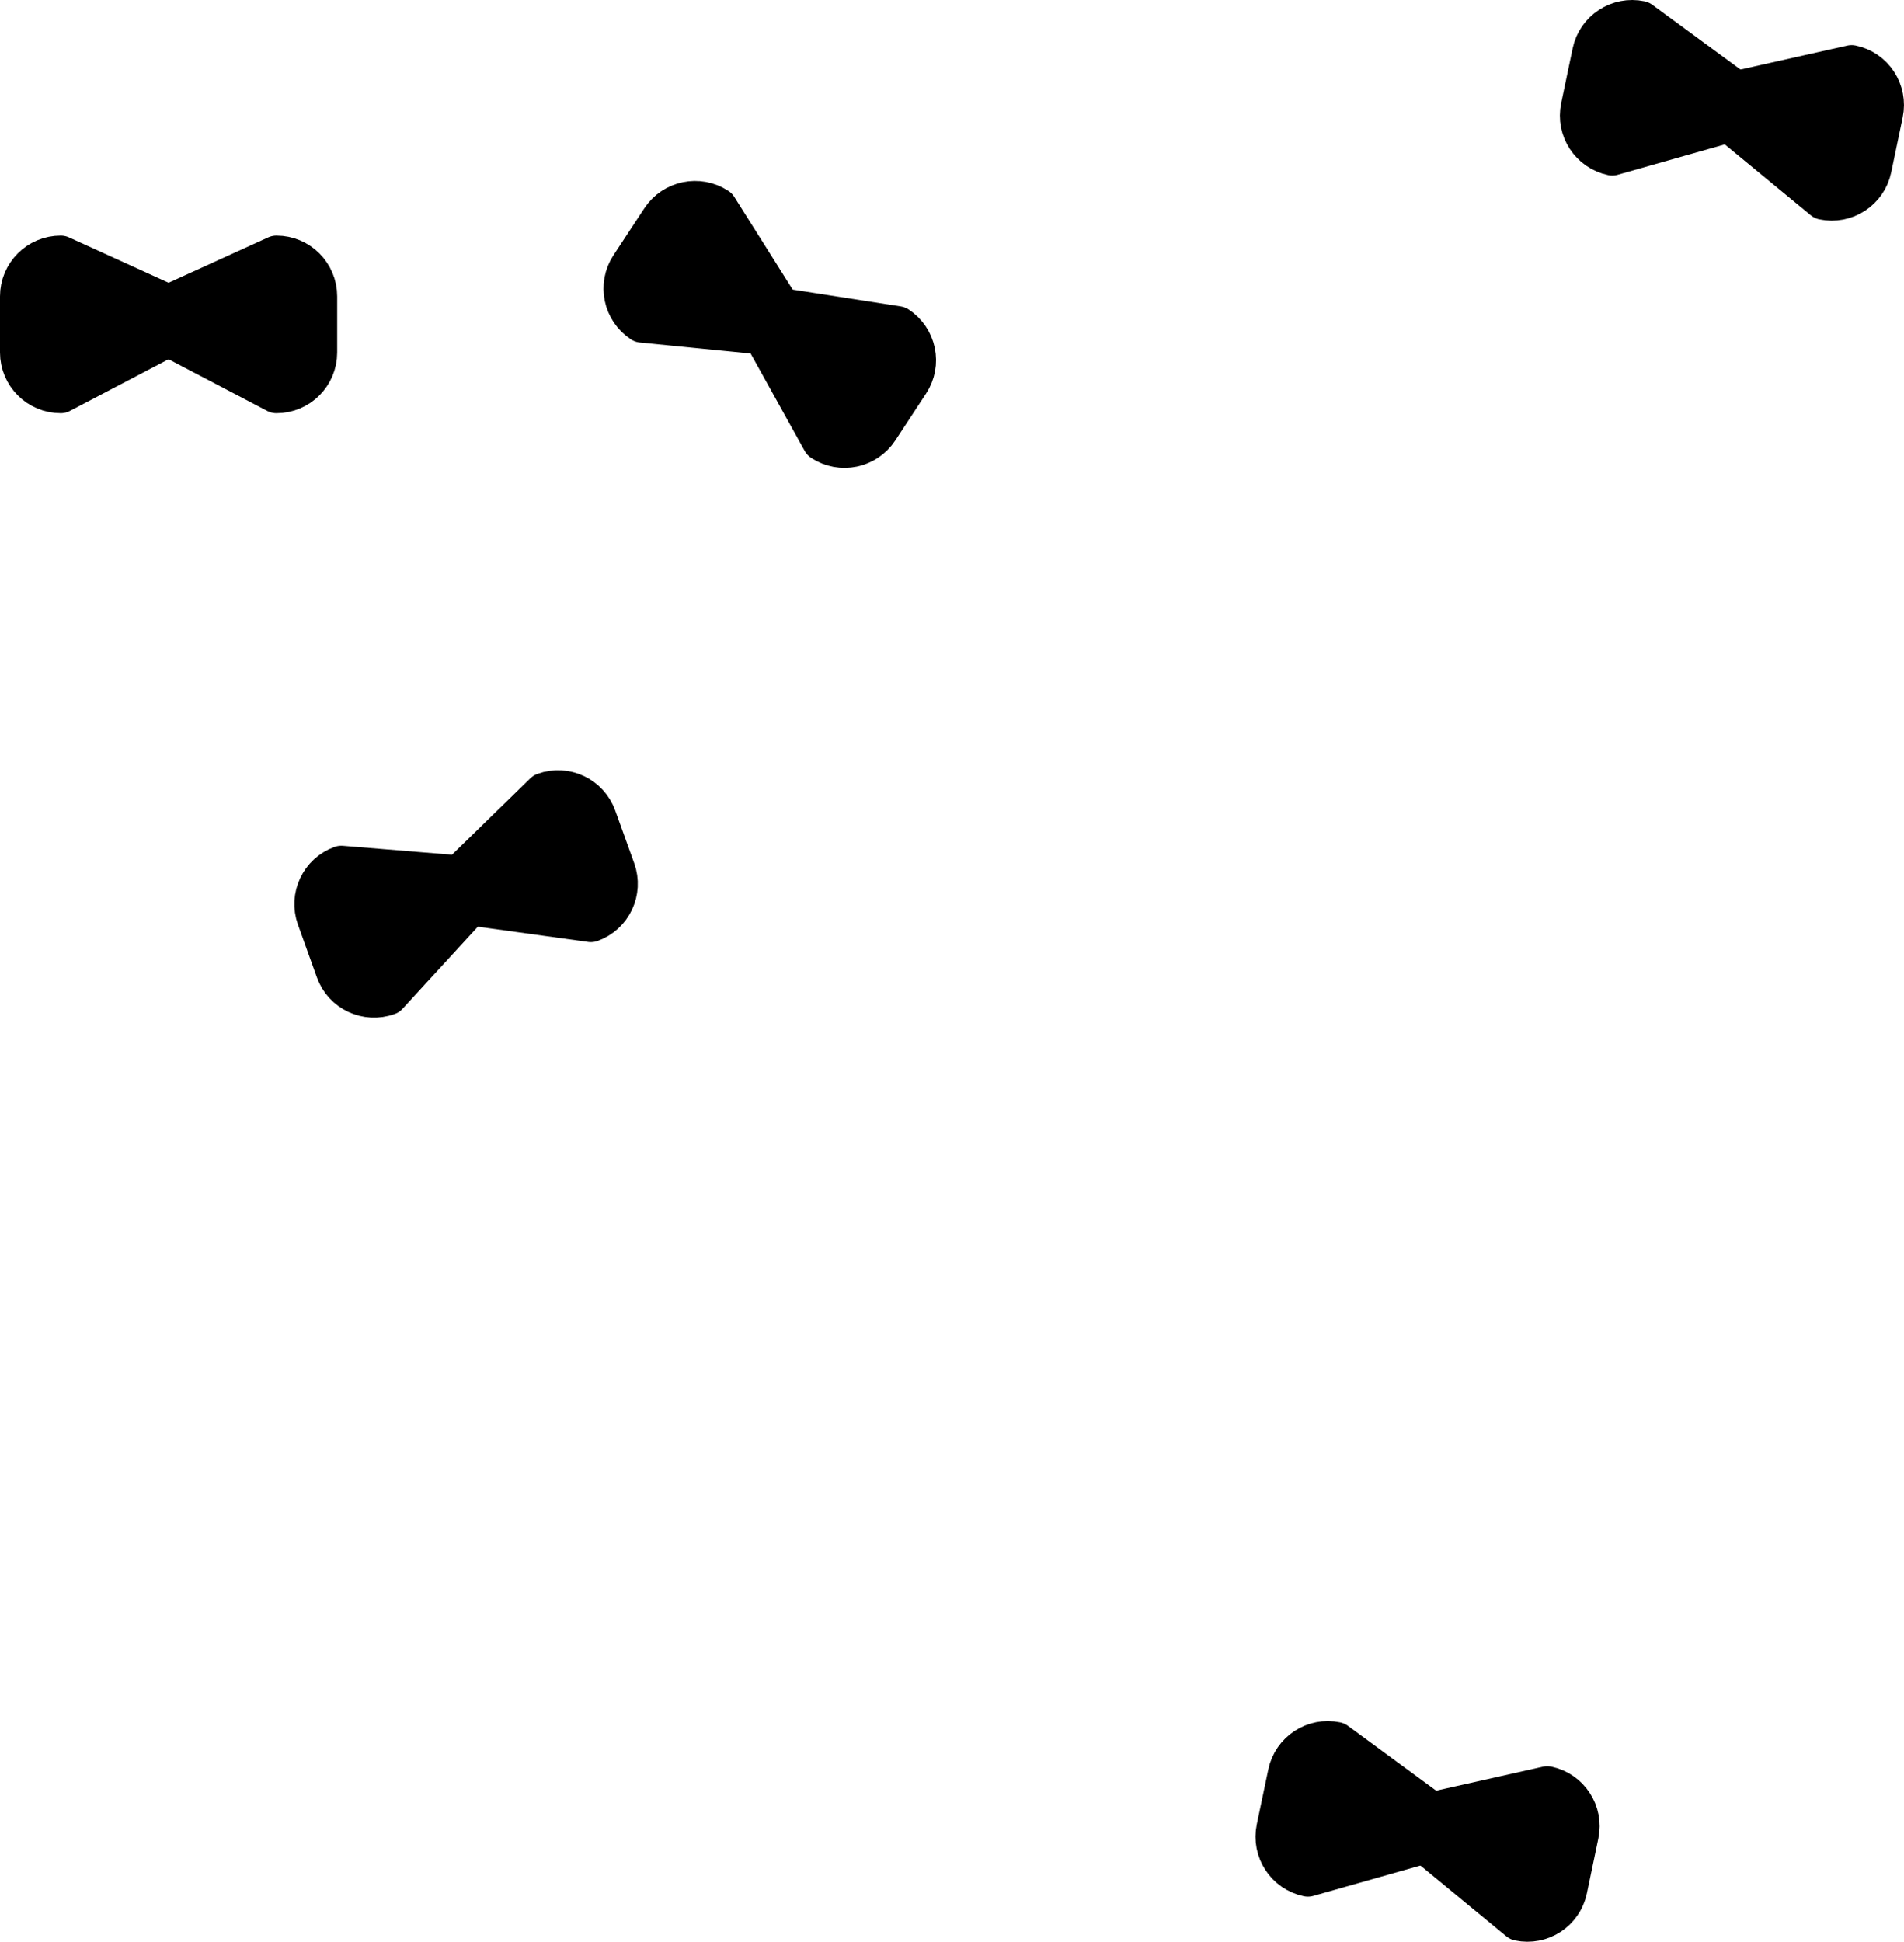 <?xml version="1.0" encoding="utf-8"?>
<!-- Generator: Adobe Illustrator 17.0.0, SVG Export Plug-In . SVG Version: 6.00 Build 0)  -->
<!DOCTYPE svg PUBLIC "-//W3C//DTD SVG 1.1//EN" "http://www.w3.org/Graphics/SVG/1.1/DTD/svg11.dtd">
<svg version="1.1" id="Layer_1" xmlns="http://www.w3.org/2000/svg" xmlns:xlink="http://www.w3.org/1999/xlink" x="0px" y="0px"
	 width="95.836px" height="97.703px" viewBox="0 0 95.836 97.703" enable-background="new 0 0 95.836 97.703" xml:space="preserve">
<g class="fluga-1">
	<path stroke="#000000" stroke-width="2" stroke-linecap="round" stroke-linejoin="round" stroke-miterlimit="10" d="M8.486,15.325
		l-5.428-2.47C1.921,12.854,1,13.776,1,14.912v2.821c0,1.136,0.921,2.057,2.058,2.057l5.428-2.845V15.325z"/>
	<path stroke="#000000" stroke-width="2" stroke-linecap="round" stroke-linejoin="round" stroke-miterlimit="10" d="M8.486,15.325
		l5.428-2.47c1.137,0,2.058,0.922,2.058,2.058v2.821c0,1.136-0.921,2.057-2.058,2.057l-5.428-2.845V15.325z"/>
</g>
<g>
	<path stroke="#000000" stroke-width="2" stroke-linecap="round" stroke-linejoin="round" stroke-miterlimit="10" d="M23.122,44.041
		l-5.944-0.486c-1.069,0.384-1.624,1.564-1.24,2.633l0.954,2.654c0.384,1.069,1.564,1.625,2.633,1.239l4.144-4.514L23.122,44.041z"
		/>
	<path stroke="#000000" stroke-width="2" stroke-linecap="round" stroke-linejoin="round" stroke-miterlimit="10" d="M23.122,44.041
		l4.27-4.162c1.07-0.386,2.249,0.17,2.634,1.24l0.956,2.654c0.385,1.069-0.17,2.248-1.242,2.632l-6.07-0.839L23.122,44.041z"/>
</g>
<g>
	<path stroke="#000000" stroke-width="2" stroke-linecap="round" stroke-linejoin="round" stroke-miterlimit="10" d="M72.062,91.175
		l-4.808-3.531c-1.113-0.233-2.202,0.48-2.437,1.592l-0.579,2.761c-0.232,1.112,0.479,2.203,1.593,2.436l5.896-1.671L72.062,91.175z
		"/>
	<path stroke="#000000" stroke-width="2" stroke-linecap="round" stroke-linejoin="round" stroke-miterlimit="10" d="M72.062,91.175
		l5.817-1.305c1.113,0.232,1.826,1.324,1.592,2.436l-0.577,2.761c-0.232,1.112-1.324,1.826-2.438,1.591l-4.729-3.897L72.062,91.175z
		"/>
</g>
<g>
	<path stroke="#000000" stroke-width="2" stroke-linecap="round" stroke-linejoin="round" stroke-miterlimit="10" d="M87.382,4.575
		l-4.808-3.531c-1.113-0.233-2.203,0.48-2.437,1.592l-0.578,2.761C79.326,6.51,80.038,7.6,81.151,7.833l5.895-1.671L87.382,4.575z"
		/>
	<path stroke="#000000" stroke-width="2" stroke-linecap="round" stroke-linejoin="round" stroke-miterlimit="10" d="M87.382,4.575
		l5.817-1.305c1.113,0.232,1.826,1.324,1.592,2.436l-0.577,2.761c-0.232,1.112-1.324,1.826-2.438,1.591l-4.73-3.897L87.382,4.575z"
		/>
</g>
<g>
	<path stroke="#000000" stroke-width="2" stroke-linecap="round" stroke-linejoin="round" stroke-miterlimit="10" d="M39.295,15.489
		l-3.179-5.046c-0.95-0.624-2.227-0.36-2.851,0.59l-1.549,2.356c-0.625,0.949-0.361,2.226,0.59,2.85l6.098,0.604L39.295,15.489z"/>
	<path stroke="#000000" stroke-width="2" stroke-linecap="round" stroke-linejoin="round" stroke-miterlimit="10" d="M39.295,15.489
		l5.891,0.917c0.951,0.623,1.215,1.901,0.59,2.85l-1.549,2.358c-0.625,0.949-1.899,1.213-2.85,0.588l-2.974-5.358L39.295,15.489z"/>
</g>
</svg>
